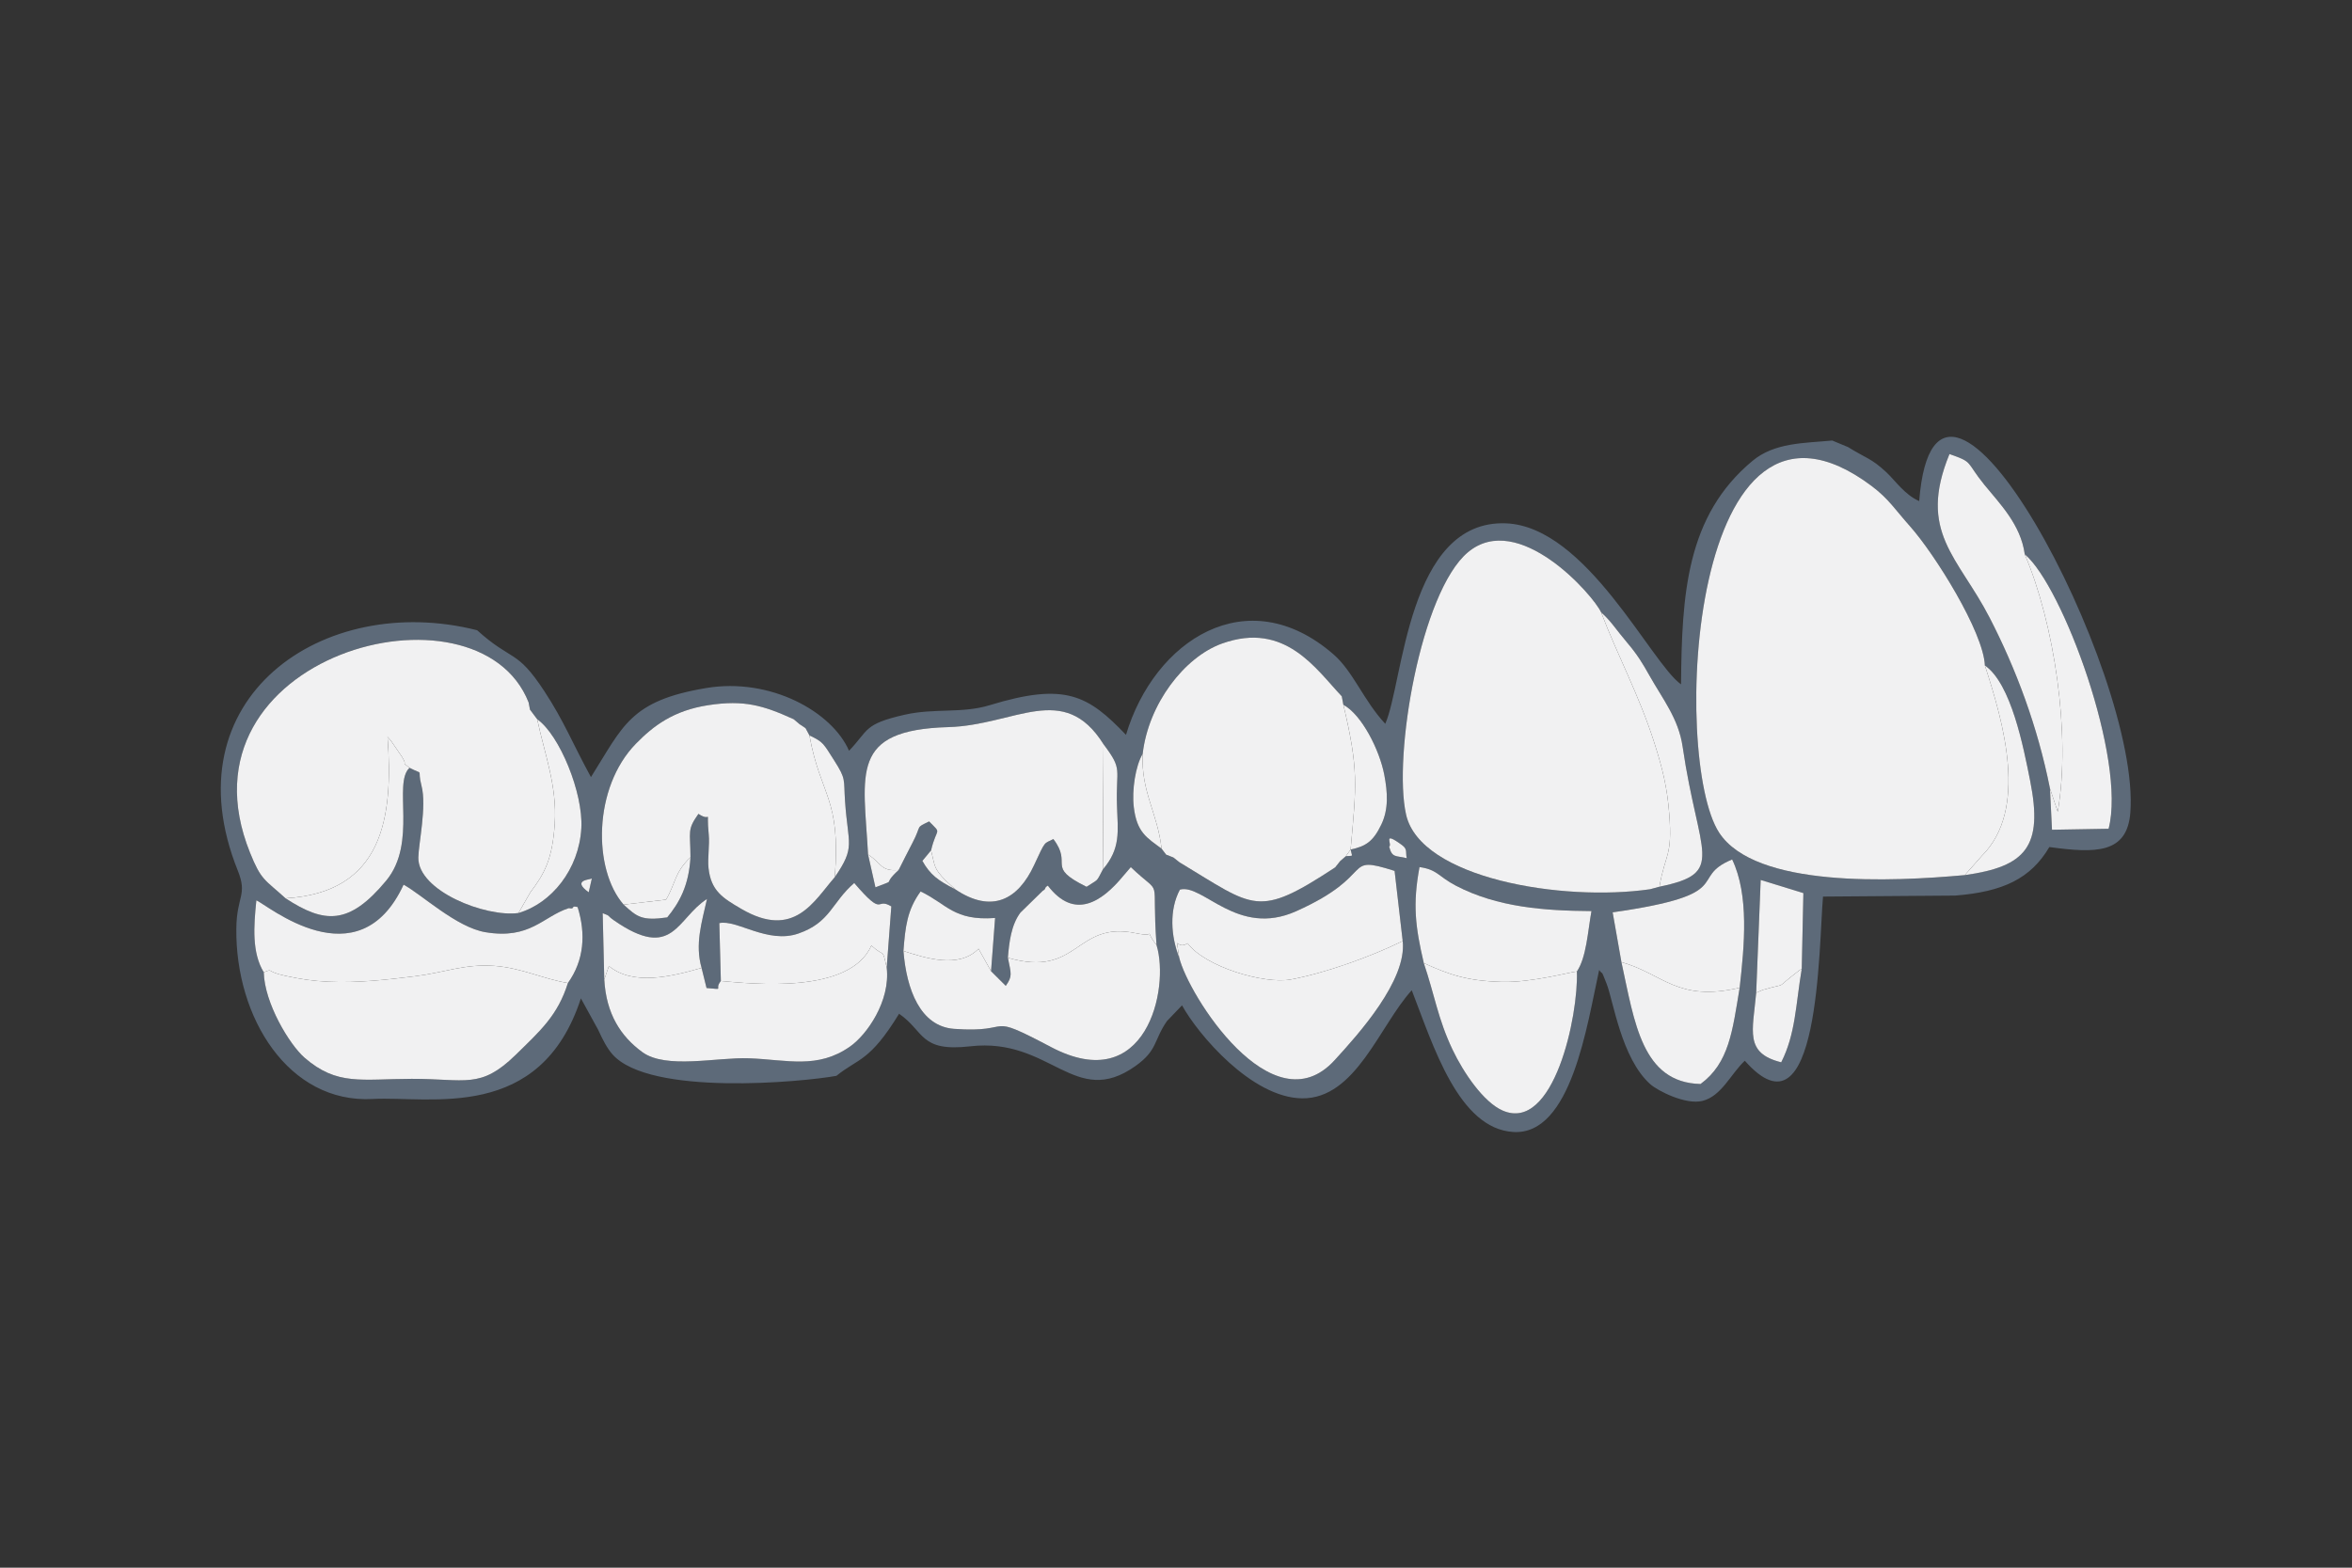 <?xml version="1.0" encoding="UTF-8"?>
<!DOCTYPE svg PUBLIC "-//W3C//DTD SVG 1.0//EN" "http://www.w3.org/TR/2001/REC-SVG-20010904/DTD/svg10.dtd">
<!-- Creator: CorelDRAW 2020 (64-Bit) -->
<svg xmlns="http://www.w3.org/2000/svg" xml:space="preserve" width="150mm" height="100mm" version="1.0" style="shape-rendering:geometricPrecision; text-rendering:geometricPrecision; image-rendering:optimizeQuality; fill-rule:evenodd; clip-rule:evenodd"
viewBox="0 0 15000 10000"
 xmlns:xlink="http://www.w3.org/1999/xlink"
 xmlns:xodm="http://www.corel.com/coreldraw/odm/2003">
 <rect x="0" y="0" width="15000" height="10000" fill="#333333" stroke="none"/>
 <defs>
  <style type="text/css">
   <![CDATA[
    .fil0 {fill:#5D6A79}
    .fil1 {fill:#F1F1F2}
   ]]>
  </style>
 </defs>
 <g id="Capa_x0020_1">
  <g id="_2072209336832">
   <path class="fil0" d="M6427.85 6109.38c8.15,-100.25 21.12,-209.15 80.11,-288.28l141.7 -138.5c3.26,-3.19 14.27,-6.54 16.6,-16.69 2.31,-10.08 10.48,-11.59 16.33,-16.74 170.13,222.64 345.37,101.85 478.41,-58.75l50.76 -59.24c211.54,202.58 129.92,25.72 164.1,497.2 85.36,279.08 -66.44,969.97 -672.32,650.93 -436.35,-229.76 -217.48,-86.74 -619.12,-116.4 -216.11,-15.95 -303.16,-252.43 -322.68,-496.79 11.83,-152.66 23.1,-260.94 109.46,-379.66 168.49,80.25 211.75,188.73 475.11,169.19l-25.78 339.47 93.84 93.42c43.59,-62.45 34.36,-74.54 13.48,-179.16zm2517.92 -106.54c28.23,250.26 -283.37,595.54 -435.36,761.25 -396.78,432.61 -933.11,-418.62 -990.09,-656.35 -52.93,-135.13 -64.8,-303.07 4.59,-432.98 146.73,-40.49 366.03,305.74 741.01,137.96 524.31,-234.6 285.82,-366.41 628.18,-257.38l51.67 447.5zm-5323.9 267.55c-65.14,206.93 -174.59,303.34 -333.26,458.53 -225.33,220.39 -319.71,151.98 -662.97,152.81 -320.68,0.78 -475.33,45.67 -683.13,-134.64 -96.03,-83.32 -255.63,-347.18 -260.36,-545.11 -76.34,-125.18 -64.37,-293.31 -47.23,-458.59 62.68,22.21 649.74,525.95 939.04,-100.29 117.39,64.19 336.88,272.2 521.74,303.23 285.19,47.87 366.43,-99.24 529.92,-152.94 6,-1.98 23.99,6.36 28.44,-4.46 4.63,-11.24 19.83,-3.98 29.74,-2.98 53.44,171.19 41.5,340.01 -61.93,484.44zm6434.78 -73.48c10.99,279.16 -146.6,1030.61 -473.81,886.95 -121.07,-53.15 -248.46,-239.43 -319.57,-389.06 -92.43,-194.48 -114.16,-348.06 -182.85,-551.29 -54.24,-231.82 -71.79,-374.2 -27.5,-612.59 114.59,15.91 119.17,59.67 231.55,118.44 265.94,139.08 568.76,160.3 865.11,162.26 -23.45,132.11 -32.56,296.63 -92.93,385.29zm1434.14 -17.1c-39.02,233.83 -39.31,415.23 -130.95,596.43 -235.49,-58.47 -181.76,-198.53 -159.61,-443.76l28.65 -719.38 272.28 83.83 -10.37 482.88zm-396.02 120.94c-45.73,275.99 -67.39,479.83 -249.4,613.9 -373.58,-8.63 -420.88,-393.09 -504.65,-777.42l-55.96 -317.54c808.46,-115.53 474.97,-218.06 762.16,-337.37 108.88,228.01 78.41,547.37 47.85,818.43zm-5439.67 -128.92c24.63,215.94 -128.29,429.55 -233.29,503.38 -207.84,146.15 -399.73,84.79 -644.21,75.46 -205.2,-7.83 -529.26,71.47 -681.25,-39.59 -137.81,-100.7 -230.18,-243.54 -242.58,-462.74l-10.08 -422.94c54.04,19.29 23.25,11.64 71.97,45.46 378.32,262.69 398.91,-12.13 593.36,-136.6 -33.82,150.45 -77.85,288.63 -34.66,439.89l31.66 128.29c124.17,9.5 43.58,13.33 91.25,-44.77l-9.7 -369.19c109.86,-25.18 307.78,134.5 504.25,66.3 204.95,-71.14 212.94,-199.23 356.05,-322.26 195.45,227.69 133.44,86.7 236.65,149.26l-29.42 390.05zm-1880.62 -568.01l-19.94 87.9c-109.97,-78.73 6.27,-79.97 19.94,-87.9zm5197.22 -129.69c-71.83,-17.67 -93.42,-0.55 -112.33,-73.71 23.16,-12.77 -49.17,-105.57 82.07,-9.86 37.48,27.33 21.31,48.22 30.26,83.57zm-1684.14 -665.88c36.36,-316.77 264.56,-616.56 505.73,-703.13 403.95,-145.01 600.99,165.46 763.96,336.45l10.13 54.04c117.05,62.91 230.76,287.88 260.97,446.51 21.65,113.72 28.03,219.82 -19.13,317.91 -51.18,106.45 -97.6,138.35 -195.59,159.03 10.22,50.73 20.79,37.02 -30.16,42.3l-36.9 31.92 -31.26 39.53c-499.02,327.92 -511.69,257.2 -993.01,-32.29l-39.62 -31.08 -45.47 -17.68 -29.18 -38.35c-93.8,-69.71 -157.64,-102.63 -177.12,-264.35 -13.17,-109.25 10.75,-263.83 56.65,-340.81zm2923.7 -902.23c62.77,54.82 93.32,107.63 166.01,193.29 65.27,76.92 97.88,131.03 142.53,210.52 83.58,148.8 185.04,273.5 211.23,452.95 101.99,698.68 281.07,805.23 -147.73,893.34l-60.14 16.27c-559.06,80.92 -1463.84,-69.18 -1555.77,-475.96 -84.57,-374.18 93.96,-1420.95 393.96,-1673.29 321.99,-270.83 799.84,273.1 849.91,382.88zm-5807.66 1562.4c-10.25,183.13 -72.91,292.02 -148.27,383.6 -163.09,23.37 -192.86,-3.72 -278.16,-81.61 -196.29,-224.63 -195.08,-746.85 78.67,-1026.75 111.23,-113.73 239.3,-211.65 462.29,-245.64 228.41,-34.81 349.6,1.9 543.78,89.83l36.82 31.2 38.55 25.7 25.05 46.36c89.09,42.09 88.28,50.51 159.11,161.73 76.01,119.36 58.18,115.86 67.96,259.27 19.03,279.25 68.57,287.66 -65.35,482.99 -132.41,150.76 -257.81,400.41 -596.79,202.27 -118.32,-69.17 -193.06,-114.56 -208.77,-261.01 -6.56,-61.16 7.92,-148.75 1.62,-211.88 -18.72,-187.55 24.74,-71.13 -65.77,-133.06 -73.27,103.76 -51.5,108.78 -50.74,277zm2629.81 77.97c-44.6,85.08 -25.29,58.27 -103.87,110.4 -265.11,-130.73 -84.85,-138.52 -211.67,-304.48 -62.03,32.6 -47.34,3.19 -122.91,166.19 -101.71,219.41 -268.24,311.12 -502.29,154.7 -111.96,-57.53 -160.58,-93.52 -210.15,-181.81l55.41 -67.11c36.1,-152.85 72.1,-98.33 -12.49,-184.49 -90.88,44.43 -44.15,18 -105.7,135.81 -32.14,61.52 -58.88,115.07 -88.42,173.74 -117.34,108.34 1.67,52.62 -148.26,110.51l-47 -209.3c-28.04,-519.58 -120.54,-794.06 512.33,-812.41 426.62,-12.37 735.5,-295.57 989.62,109.63 126.25,167.61 76.91,148.25 85.72,394.84 5.71,160.03 24.99,268.75 -90.32,403.78zm-5212.19 183.77c-133.98,-121.93 -154.97,-112.6 -227.05,-292.08 -505.97,-1259.79 1451.73,-1784.37 1777.16,-957.37l8.82 46.02 45.88 61.13c142.33,99.73 294.07,470.97 281.49,694.81 -14.72,262.03 -189.33,479.16 -400.85,541.28 -210.58,28.55 -642.52,-141.42 -638.65,-354.33 1.65,-90.89 54.27,-325.98 20.22,-457.09 -31.15,-119.93 22.73,-63.18 -76.46,-114.84 -107.63,99.76 52.22,477.77 -149.19,720.26 -235.98,284.11 -392.2,274.87 -641.37,112.21zm10837.5 -1485.32c167.46,115.83 245.35,517.4 289.1,737.65 82.46,415.09 -24.79,545.16 -417.22,599.73 -463.08,41.96 -1335.64,83.41 -1566.69,-270.87 -306.35,-469.73 -196.66,-3089.6 973.84,-2210.25 107.54,80.79 150.13,151.42 241.69,253.92 158.99,177.98 470.23,676.08 479.28,889.82zm254.32 -709.25c242.26,202.68 649.1,1310.8 534.73,1750.91l-361.11 6.3 -13 -263.71c-77.92,-392.85 -216.43,-762.71 -385.17,-1089.86 -199.46,-386.72 -460.51,-544.53 -255.64,-1042.7 155.48,52.99 101.77,46.87 222.37,195.59 96.82,119.41 232.08,252.73 257.82,443.47zm-1127.05 -683.72l-100.64 -41.77c-180.81,17.14 -367.9,12.56 -508.98,129.91 -421.91,350.93 -450.62,850.85 -455.49,1425.33 -191.05,-134.05 -603.25,-1007.53 -1116.99,-1027.06 -629.07,-23.92 -653.31,1018.34 -769.35,1278.76 -139.16,-149.62 -203.73,-333.26 -330.67,-443.47 -550.12,-477.61 -1142.72,-88.75 -1322.81,513.99 -241.54,-252.16 -386.17,-337.24 -869.82,-189.12 -175.66,53.8 -352.42,17.58 -541.67,60.67 -264.24,60.16 -227.22,97.41 -354.79,229.9 -107.36,-247.73 -500.26,-469.15 -912.03,-400.04 -484.81,81.38 -528.14,241.75 -733.89,568.08 -118.75,-217.3 -170.4,-354.8 -297.88,-549.03 -178.06,-271.32 -202.67,-184.67 -428.13,-387.91 -982.48,-249.13 -1967.29,433.68 -1526.55,1532.58 63.78,159.01 -6.68,161.1 -9.08,369.91 -6.55,570.47 334.04,1116.81 869.76,1087.69 366.02,-19.9 1068.73,152.32 1327.72,-641.93l110.44 201.05c28.57,63.06 56.61,117.14 90.67,155.82 237.19,269.3 1215.48,176.35 1428.45,137.33 141.59,-114.46 210.98,-88.02 399.68,-396.07 163.74,112.79 129.69,245.03 454.31,207.72 512.76,-58.94 665.41,401.66 1053.38,125.68 142.55,-101.4 115.05,-163.45 200.72,-286.78l96.1 -100.18c101.27,184.42 444.05,590.1 766.2,593.19 342.21,3.28 493.35,-463.73 698.87,-689.45 137.62,354.83 298.25,882.37 647.43,904.1 370.28,23.04 470.5,-683.65 547.76,-1033.13 31.13,42.54 5.25,-18.63 47.65,87.74 41.96,105.25 93.81,475.25 277.75,639.95 46.84,41.94 225.51,134.01 333.74,107.01 121.32,-30.27 180.85,-172.85 269.74,-256.19 477.58,541.9 471.21,-731.24 498.7,-1046.98l842.31 -6.44c306.05,-23.81 482.86,-108.75 601.23,-309.58 295.49,40.28 496.36,43.23 516.57,-220.08 67.98,-885.64 -1237.12,-3369.23 -1346.7,-1986.65 -92.94,-40.75 -152.23,-130.81 -210.71,-185.19 -96.34,-89.59 -128.06,-87.57 -243,-159.36z"/>
   <path class="fil1" d="M12530.6 5582.22l108.4 -122.76c298.58,-297 138.08,-850.26 19.72,-1214.62 -9.05,-213.74 -320.29,-711.84 -479.28,-889.82 -91.56,-102.5 -134.15,-173.13 -241.69,-253.92 -1170.5,-879.35 -1280.19,1740.52 -973.84,2210.25 231.05,354.28 1103.61,312.83 1566.69,270.87z"/>
   <path class="fil1" d="M10523.16 5672.39l60.14 -16.27c36.58,-214.55 83.57,-187.7 62.53,-463.06 -12.83,-167.88 -42.29,-288.93 -95.35,-455.1 -97.16,-304.24 -233.88,-554.74 -339.22,-831.94 -50.07,-109.78 -527.92,-653.71 -849.91,-382.88 -300,252.34 -478.53,1299.11 -393.96,1673.29 91.93,406.78 996.71,556.88 1555.77,475.96z"/>
   <path class="fil1" d="M1821.22 5730.16c617.35,-36.37 689.63,-508.95 650.3,-1029.47 8.26,7.75 17.18,18.46 22.57,25.41l68.39 99.89c44.31,70.23 -12.97,23.09 49.3,71.7 99.19,51.66 45.31,-5.09 76.46,114.84 34.05,131.11 -18.57,366.2 -20.22,457.09 -3.87,212.91 428.07,382.88 638.65,354.33l74.92 -130.72c92.68,-122.97 141.55,-213.02 156.38,-439.98 15.67,-239.69 -65.1,-444.55 -111.94,-665.39l-45.88 -61.13 -8.82 -46.02c-325.43,-827 -2283.13,-302.42 -1777.16,957.37 72.08,179.48 93.07,170.15 227.05,292.08z"/>
   <path class="fil1" d="M7287.56 4808.25c-11.58,241.86 94.58,376.04 120.47,605.16l29.18 38.35 45.47 17.68 39.62 31.08c481.32,289.49 493.99,360.21 993.01,32.29l31.26 -39.53 36.9 -31.92 30.16 -42.3c37.46,-412.25 51.62,-511.47 -46.25,-923.45l-10.13 -54.04c-162.97,-170.99 -360.01,-481.46 -763.96,-336.45 -241.17,86.57 -469.37,386.36 -505.73,703.13z"/>
   <path class="fil1" d="M3977.17 5770.41l270.42 -31.71c60.79,-101.5 53.35,-173.89 156.01,-270.28 -0.76,-168.22 -22.53,-173.24 50.74,-277 90.51,61.93 47.05,-54.49 65.77,133.06 6.3,63.13 -8.18,150.72 -1.62,211.88 15.71,146.45 90.45,191.84 208.77,261.01 338.98,198.14 464.38,-51.51 596.79,-202.27 39.83,-509.87 -91.59,-513.73 -161.72,-903.99l-25.05 -46.36 -38.55 -25.7 -36.82 -31.2c-194.18,-87.93 -315.37,-124.64 -543.78,-89.83 -222.99,33.99 -351.06,131.91 -462.29,245.64 -273.75,279.9 -274.96,802.12 -78.67,1026.75z"/>
   <path class="fil1" d="M5536.06 5450.55c88.3,57.31 80.16,109.14 195.26,98.79 29.54,-58.67 56.28,-112.22 88.42,-173.74 61.55,-117.81 14.82,-91.38 105.7,-135.81 84.59,86.16 48.59,31.64 12.49,184.49 26.62,105.38 14.98,112.13 93.77,193.16l39.93 36.78c4.51,4.22 14.26,12.4 21.04,18.98 234.05,156.42 400.58,64.71 502.29,-154.7 75.57,-163 60.88,-133.59 122.91,-166.19 126.82,165.96 -53.44,173.75 211.67,304.48 78.58,-52.13 59.27,-25.32 103.87,-110.4l4.6 -798.62c-254.12,-405.2 -563,-122 -989.62,-109.63 -632.87,18.35 -540.37,292.83 -512.33,812.41z"/>
   <path class="fil1" d="M3621.87 6270.39c-154.34,-24.59 -293.25,-95.69 -466.25,-108.95 -191.54,-14.68 -322.78,42.97 -507.85,65.7 -181.71,22.32 -367.3,43.86 -551.95,35.1 -103.62,-4.91 -172.49,-15.74 -273.58,-37.08 -134.33,-28.36 -73.11,-48.97 -140.09,-23.18 4.73,197.93 164.33,461.79 260.36,545.11 207.8,180.31 362.45,135.42 683.13,134.64 343.26,-0.83 437.64,67.58 662.97,-152.81 158.67,-155.19 268.12,-251.6 333.26,-458.53z"/>
   <path class="fil1" d="M4597.27 6257.67c-47.67,58.1 32.92,54.27 -91.25,44.77l-31.66 -128.29c-192.33,55.51 -435.85,114.98 -591.11,-11.73l-29.48 85.92c12.4,219.2 104.77,362.04 242.58,462.74 151.99,111.06 476.05,31.76 681.25,39.59 244.48,9.33 436.37,70.69 644.21,-75.46 105,-73.83 257.92,-287.44 233.29,-503.38 -29.72,-129.46 -12.05,-61.57 -97.73,-140.29 -139.21,313.7 -765,242.92 -960.1,226.13z"/>
   <path class="fil1" d="M6427.85 6109.38c20.88,104.62 30.11,116.71 -13.48,179.16l-93.84 -93.42 -79.98 -143.37c-125.25,130.89 -344.93,57.18 -478.81,14.37 19.52,244.36 106.57,480.84 322.68,496.79 401.64,29.66 182.77,-113.36 619.12,116.4 605.88,319.04 757.68,-371.85 672.32,-650.93 -94.93,-122.64 19.06,-44.09 -130.62,-75.46 -390.66,-81.86 -362.72,288.59 -817.39,156.46z"/>
   <path class="fil1" d="M1682.15 6201.98c66.98,-25.79 5.76,-5.18 140.09,23.18 101.09,21.34 169.96,32.17 273.58,37.08 184.65,8.76 370.24,-12.78 551.95,-35.1 185.07,-22.73 316.31,-80.38 507.85,-65.7 173,13.26 311.91,84.36 466.25,108.95 103.43,-144.43 115.37,-313.25 61.93,-484.44 -9.91,-1 -25.11,-8.26 -29.74,2.98 -4.45,10.82 -22.44,2.48 -28.44,4.46 -163.49,53.7 -244.73,200.81 -529.92,152.94 -184.86,-31.03 -404.35,-239.04 -521.74,-303.23 -289.3,626.24 -876.36,122.5 -939.04,100.29 -17.14,165.28 -29.11,333.41 47.23,458.59z"/>
   <path class="fil1" d="M7520.32 6107.74c56.98,237.73 593.31,1088.96 990.09,656.35 151.99,-165.71 463.59,-510.99 435.36,-761.25 -203.36,99.4 -494.07,204.67 -714.24,245.07 -170.27,31.24 -547.72,-81.54 -657.52,-231.12 -73.89,50.34 -76.84,-79.66 -53.69,90.95z"/>
   <path class="fil1" d="M7520.32 6107.74c-23.15,-170.61 -20.2,-40.61 53.69,-90.95 109.8,149.58 487.25,262.36 657.52,231.12 220.17,-40.4 510.88,-145.67 714.24,-245.07l-51.67 -447.5c-342.36,-109.03 -103.87,22.78 -628.18,257.38 -374.98,167.78 -594.28,-178.45 -741.01,-137.96 -69.39,129.91 -57.52,297.85 -4.59,432.98z"/>
   <path class="fil1" d="M13073.66 5029.09l49.69 148.99c85.84,-497.36 -24.15,-1206.14 -210.31,-1642.49 -25.74,-190.74 -161,-324.06 -257.82,-443.47 -120.6,-148.72 -66.89,-142.6 -222.37,-195.59 -204.87,498.17 56.18,655.98 255.64,1042.7 168.74,327.15 307.25,697.01 385.17,1089.86z"/>
   <path class="fil1" d="M10056.65 6196.91c-27.38,-0.27 -285.49,71.63 -477.96,66.39 -225.21,-6.13 -335.97,-46.56 -498.27,-119.79 68.69,203.23 90.42,356.81 182.85,551.29 71.11,149.63 198.5,335.91 319.57,389.06 327.21,143.66 484.8,-607.79 473.81,-886.95z"/>
   <path class="fil1" d="M9080.42 6143.51c162.3,73.23 273.06,113.66 498.27,119.79 192.47,5.24 450.58,-66.66 477.96,-66.39 60.37,-88.66 69.48,-253.18 92.93,-385.29 -296.35,-1.96 -599.17,-23.18 -865.11,-162.26 -112.38,-58.77 -116.96,-102.53 -231.55,-118.44 -44.29,238.39 -26.74,380.77 27.5,612.59z"/>
   <path class="fil1" d="M10340.72 6137.23c266.59,74.52 355.96,256.35 754.05,163.52 30.56,-271.06 61.03,-590.42 -47.85,-818.43 -287.19,119.31 46.3,221.84 -762.16,337.37l55.96 317.54z"/>
   <path class="fil1" d="M4597.27 6257.67c195.1,16.79 820.89,87.57 960.1,-226.13 85.68,78.72 68.01,10.83 97.73,140.29l29.42 -390.05c-103.21,-62.56 -41.2,78.43 -236.65,-149.26 -143.11,123.03 -151.1,251.12 -356.05,322.26 -196.47,68.2 -394.39,-91.48 -504.25,-66.3l9.7 369.19z"/>
   <path class="fil1" d="M13073.66 5029.09l13 263.71 361.11 -6.3c114.37,-440.11 -292.47,-1548.23 -534.73,-1750.91 186.16,436.35 296.15,1145.13 210.31,1642.49l-49.69 -148.99z"/>
   <path class="fil1" d="M11094.77 6300.75c-398.09,92.83 -487.46,-89 -754.05,-163.52 83.77,384.33 131.07,768.79 504.65,777.42 182.01,-134.07 203.67,-337.91 249.4,-613.9z"/>
   <path class="fil1" d="M6427.85 6109.38c454.67,132.13 426.73,-238.32 817.39,-156.46 149.68,31.37 35.69,-47.18 130.62,75.46 -34.18,-471.48 47.44,-294.62 -164.1,-497.2l-50.76 59.24c-133.04,160.6 -308.28,281.39 -478.41,58.75 -5.85,5.15 -14.02,6.66 -16.33,16.74 -2.33,10.15 -13.34,13.5 -16.6,16.69l-141.7 138.5c-58.99,79.13 -71.96,188.03 -80.11,288.28z"/>
   <path class="fil1" d="M10583.3 5656.12l-60.14 16.27 60.14 -16.27c428.8,-88.11 249.72,-194.66 147.73,-893.34 -26.19,-179.45 -127.65,-304.15 -211.23,-452.95 -44.65,-79.49 -77.26,-133.6 -142.53,-210.52 -72.69,-85.66 -103.24,-138.47 -166.01,-193.29 105.34,277.2 242.06,527.7 339.22,831.94 53.06,166.17 82.52,287.22 95.35,455.1 21.04,275.36 -25.95,248.51 -62.53,463.06z"/>
   <path class="fil1" d="M1821.22 5730.16c249.17,162.66 405.39,171.9 641.37,-112.21 201.41,-242.49 41.56,-620.5 149.19,-720.26 -62.27,-48.61 -4.99,-1.47 -49.3,-71.7l-68.39 -99.89c-5.39,-6.95 -14.31,-17.66 -22.57,-25.41 39.33,520.52 -32.95,993.1 -650.3,1029.47z"/>
   <path class="fil1" d="M3853.77 6248.34l29.48 -85.92c155.26,126.71 398.78,67.24 591.11,11.73 -43.19,-151.26 0.84,-289.44 34.66,-439.89 -194.45,124.47 -215.04,399.29 -593.36,136.6 -48.72,-33.82 -17.93,-26.17 -71.97,-45.46l10.08 422.94z"/>
   <path class="fil1" d="M12530.6 5582.22c392.43,-54.57 499.68,-184.64 417.22,-599.73 -43.75,-220.25 -121.64,-621.82 -289.1,-737.65 118.36,364.36 278.86,917.62 -19.72,1214.62l-108.4 122.76z"/>
   <path class="fil1" d="M5761.74 6066.12c133.88,42.81 353.56,116.52 478.81,-14.37l79.98 143.37 25.78 -339.47c-263.36,19.54 -306.62,-88.94 -475.11,-169.19 -86.36,118.72 -97.63,227 -109.46,379.66z"/>
   <path class="fil1" d="M11200.23 6332.48l42.57 -18.31c175.61,-51.27 61.02,6 220.32,-115.15 6.85,-5.21 17.81,-13.84 27.67,-19.21l10.37 -482.88 -272.28 -83.83 -28.65 719.38z"/>
   <path class="fil1" d="M3380.15 4526.73l45.88 61.13c46.84,220.84 127.61,425.7 111.94,665.39 -14.83,226.96 -63.7,317.01 -156.38,439.98l-74.92 130.72c211.52,-62.12 386.13,-279.25 400.85,-541.28 12.58,-223.84 -139.16,-595.08 -281.49,-694.81l-45.88 -61.13 -8.82 -46.02 8.82 46.02z"/>
   <path class="fil1" d="M8567.38 4495.61c97.87,411.98 83.71,511.2 46.25,923.45l-30.16 42.3 -36.9 31.92 -31.26 39.53 31.26 -39.53 36.9 -31.92c50.95,-5.28 40.38,8.43 30.16,-42.3 97.99,-20.68 144.41,-52.58 195.59,-159.03 47.16,-98.09 40.78,-204.19 19.13,-317.91 -30.21,-158.63 -143.92,-383.6 -260.97,-446.51l-10.13 -54.04 10.13 54.04z"/>
   <path class="fil1" d="M11200.23 6332.48c-22.15,245.23 -75.88,385.29 159.61,443.76 91.64,-181.2 91.93,-362.6 130.95,-596.43 -9.86,5.37 -20.82,14 -27.67,19.21 -159.3,121.15 -44.71,63.88 -220.32,115.15l-42.57 18.31z"/>
   <path class="fil1" d="M5098.73 4619.05l38.55 25.7 25.05 46.36c70.13,390.26 201.55,394.12 161.72,903.99 133.92,-195.33 84.38,-203.74 65.35,-482.99 -9.78,-143.41 8.05,-139.91 -67.96,-259.27 -70.83,-111.22 -70.02,-119.64 -159.11,-161.73l-25.05 -46.36 -38.55 -25.7 -36.82 -31.2 36.82 31.2z"/>
   <path class="fil1" d="M7033.41 5546.39c115.31,-135.03 96.03,-243.75 90.32,-403.78 -8.81,-246.59 40.53,-227.23 -85.72,-394.84l-4.6 798.62z"/>
   <path class="fil1" d="M7408.03 5413.41l29.18 38.35 45.47 17.68 39.62 31.08 -39.62 -31.08 -45.47 -17.68 -29.18 -38.35c-25.89,-229.12 -132.05,-363.3 -120.47,-605.16 -45.9,76.98 -69.82,231.56 -56.65,340.81 19.48,161.72 83.32,194.64 177.12,264.35z"/>
   <path class="fil1" d="M3977.17 5770.41c85.3,77.89 115.07,104.98 278.16,81.61 75.36,-91.58 138.02,-200.47 148.27,-383.6 -102.66,96.39 -95.22,168.78 -156.01,270.28l-270.42 31.71z"/>
   <path class="fil1" d="M5731.32 5549.34c-115.1,10.35 -106.96,-41.48 -195.26,-98.79l47 209.3c149.93,-57.89 30.92,-2.17 148.26,-110.51z"/>
   <path class="fil1" d="M6092.67 5673.2c-6.78,-6.58 -16.53,-14.76 -21.04,-18.98l-39.93 -36.78c-78.79,-81.03 -67.15,-87.78 -93.77,-193.16l-55.41 67.11c49.57,88.29 98.19,124.28 210.15,181.81z"/>
   <path class="fil1" d="M8859.37 5400.42c18.91,73.16 40.5,56.04 112.33,73.71 -8.95,-35.35 7.22,-56.24 -30.26,-83.57 -131.24,-95.71 -58.91,-2.91 -82.07,9.86z"/>
   <path class="fil1" d="M3754.54 5691.72l19.94 -87.9c-13.67,7.93 -129.91,9.17 -19.94,87.9z"/>
  </g>
 </g>
</svg>
